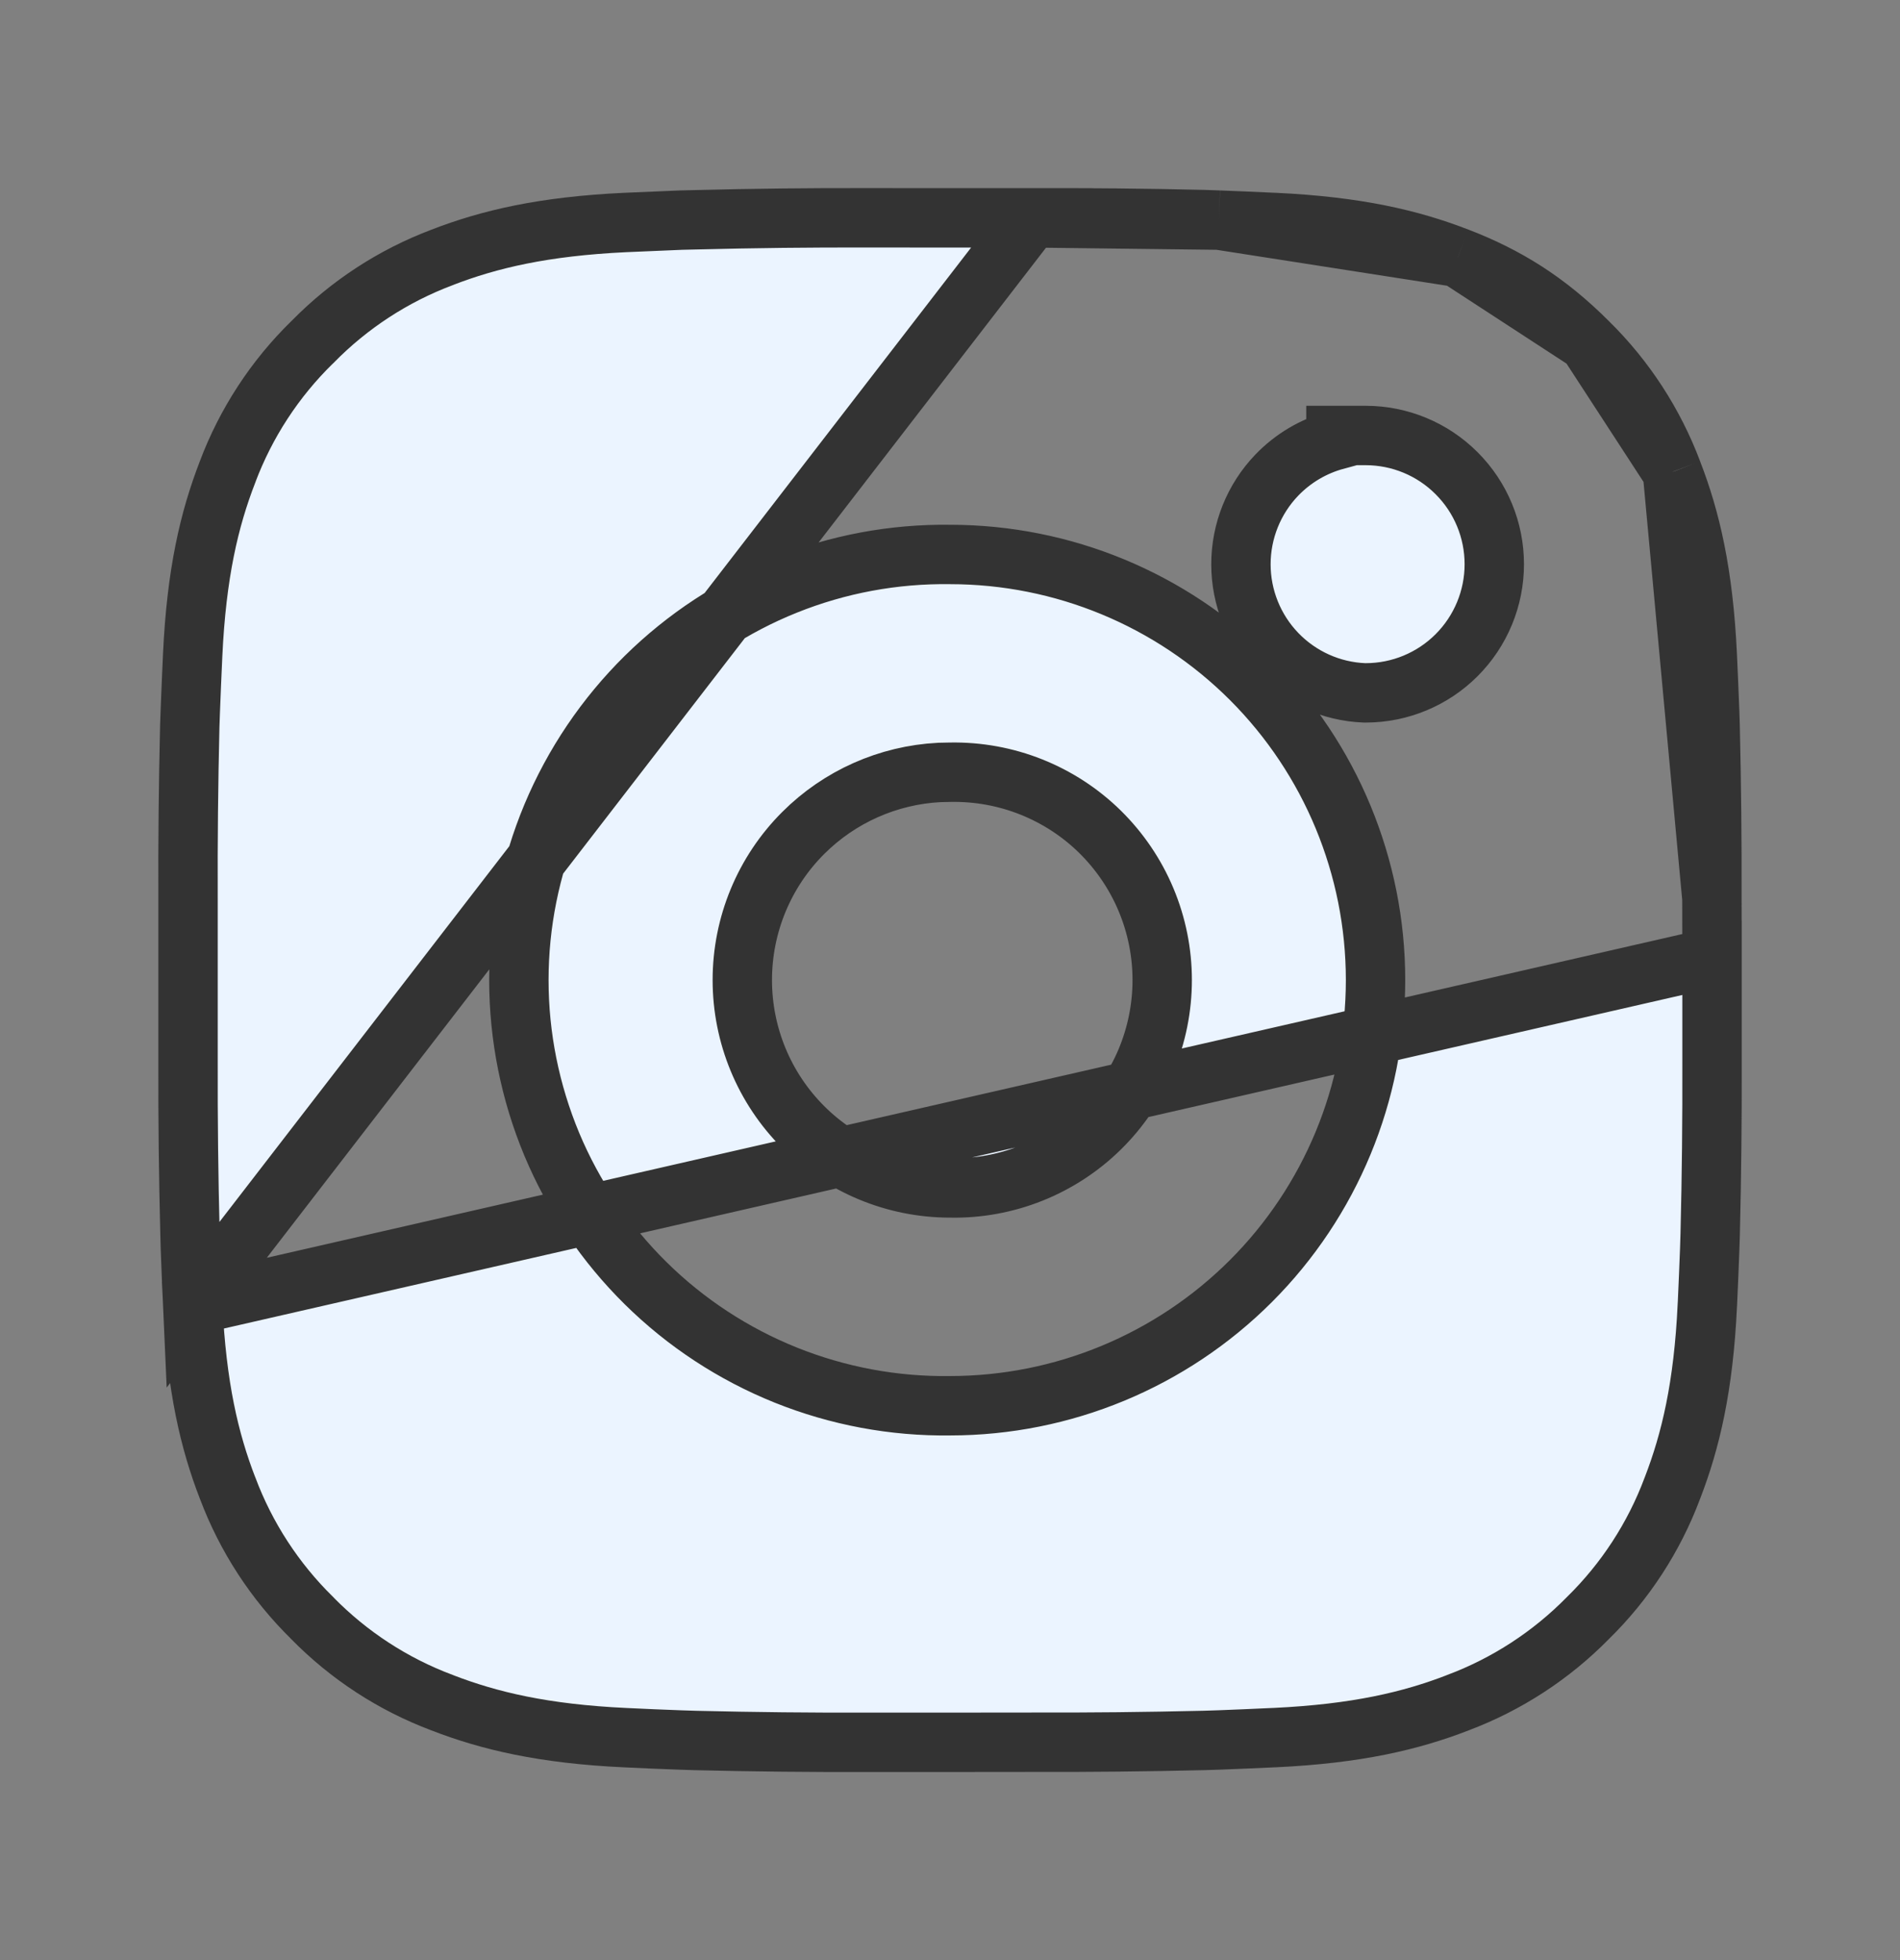 <svg width="32" height="33" viewBox="0 0 32 33" fill="none" xmlns="http://www.w3.org/2000/svg">
<rect x="0" y="0" width="32" height="33" fill="#808080" stroke="none"/>
<path d="M17.373 3.668L17.37 3.668L14.629 3.667L14.628 3.667C13.66 3.664 12.693 3.675 11.725 3.7C11.725 3.7 11.725 3.7 11.725 3.7C11.725 3.7 11.725 3.7 11.725 3.7L11.47 3.706L10.528 3.746C10.527 3.746 10.527 3.746 10.526 3.746C9.154 3.811 8.241 4.026 7.447 4.333L7.443 4.335L7.443 4.335C6.622 4.644 5.878 5.13 5.264 5.757L5.256 5.764L5.256 5.764C4.628 6.378 4.143 7.121 3.833 7.943L3.832 7.947L3.832 7.947C3.524 8.741 3.309 9.654 3.245 11.027C3.229 11.382 3.216 11.675 3.205 11.971L3.205 11.971L3.196 12.227C3.173 13.194 3.163 14.161 3.167 15.127L3.167 15.129L3.167 17.871V17.872C3.164 18.84 3.175 19.808 3.2 20.776C3.2 20.776 3.2 20.776 3.2 20.777C3.2 20.777 3.2 20.777 3.2 20.777L3.207 21.032C3.218 21.346 3.232 21.66 3.246 21.974L17.373 3.668ZM17.373 3.668C18.34 3.664 19.307 3.674 20.274 3.697L20.53 3.706L20.53 3.706M17.373 3.668L20.53 3.706M20.53 3.706C20.817 3.717 21.101 3.729 21.443 3.745L21.474 3.746C21.474 3.746 21.474 3.746 21.474 3.746C22.846 3.811 23.76 4.025 24.553 4.333L24.554 4.333M20.53 3.706L24.554 4.333M24.554 4.333C25.372 4.648 26.053 5.069 26.743 5.759L26.743 5.759M24.554 4.333L26.743 5.759M26.743 5.759L26.746 5.762M26.743 5.759L26.746 5.762M26.746 5.762C27.372 6.377 27.856 7.121 28.166 7.943L28.166 7.943M26.746 5.762L28.166 7.943M28.166 7.943L28.167 7.947M28.166 7.943L28.167 7.947M28.167 7.947C28.475 8.74 28.689 9.655 28.754 11.027C28.77 11.381 28.783 11.674 28.794 11.97C28.794 11.97 28.794 11.971 28.794 11.971L28.802 12.224C28.802 12.225 28.802 12.225 28.802 12.226C28.825 13.193 28.835 14.16 28.832 15.128L28.832 15.13M28.167 7.947L28.832 15.13M28.832 15.13L28.834 16.124M28.832 15.13L28.834 16.124M28.834 16.124V16.125L28.834 17.871L28.834 17.872C28.837 18.84 28.827 19.808 28.803 20.775C28.803 20.776 28.803 20.777 28.803 20.777L28.795 21.03C28.795 21.031 28.795 21.031 28.795 21.031C28.785 21.318 28.772 21.601 28.757 21.942L28.755 21.974C28.755 21.974 28.755 21.974 28.755 21.975C28.691 23.345 28.474 24.259 28.167 25.053L28.165 25.058C27.857 25.88 27.373 26.624 26.746 27.239L26.746 27.239L26.74 27.245C26.124 27.871 25.379 28.356 24.557 28.665L24.557 28.665L24.553 28.667C23.76 28.974 22.846 29.189 21.474 29.254L21.444 29.255C21.102 29.271 20.818 29.283 20.532 29.294C20.531 29.294 20.531 29.294 20.53 29.294L20.277 29.302C20.277 29.302 20.276 29.302 20.276 29.302C19.308 29.325 18.34 29.335 17.372 29.332L17.37 29.332L16.376 29.333H16.375L14.631 29.333L14.629 29.333C13.661 29.337 12.694 29.326 11.726 29.303C11.725 29.303 11.725 29.303 11.724 29.303L11.472 29.295C11.471 29.295 11.471 29.295 11.47 29.295C11.156 29.284 10.842 29.27 10.528 29.255L10.528 29.255C9.157 29.191 8.242 28.974 7.447 28.667L7.443 28.665C6.621 28.357 5.877 27.872 5.262 27.246L5.262 27.246L5.256 27.239C4.629 26.624 4.144 25.879 3.835 25.057L3.835 25.057L3.833 25.053C3.526 24.26 3.311 23.346 3.246 21.974L28.834 16.124ZM13.527 14.025C14.14 13.412 14.957 13.05 15.819 13.005L16.009 13.001C16.474 12.993 16.936 13.077 17.368 13.249C17.8 13.421 18.194 13.677 18.526 14.003C18.857 14.329 19.121 14.717 19.301 15.146C19.481 15.575 19.574 16.035 19.574 16.5C19.574 16.965 19.481 17.425 19.302 17.854C19.122 18.283 18.858 18.672 18.526 18.998C18.195 19.323 17.801 19.58 17.369 19.752C16.937 19.924 16.475 20.009 16.011 20L16.011 20H16.002C15.073 20 14.183 19.631 13.527 18.975C12.87 18.319 12.502 17.428 12.502 16.5C12.502 15.572 12.87 14.681 13.527 14.025ZM22.5 7.332V7.409C22.124 7.511 21.779 7.713 21.504 7.999C21.117 8.402 20.9 8.94 20.9 9.5C20.9 10.06 21.117 10.598 21.504 11.001C21.892 11.405 22.421 11.643 22.98 11.665L22.99 11.665H23C23.575 11.665 24.126 11.437 24.532 11.031C24.939 10.624 25.167 10.073 25.167 9.499C25.167 8.924 24.939 8.373 24.532 7.967C24.126 7.56 23.575 7.332 23 7.332H22.5ZM16.004 9.335C15.055 9.322 14.114 9.497 13.234 9.851C12.352 10.205 11.55 10.731 10.874 11.397C10.198 12.064 9.661 12.859 9.294 13.735C8.928 14.611 8.739 15.551 8.739 16.501C8.739 17.45 8.928 18.39 9.294 19.267C9.661 20.143 10.198 20.937 10.874 21.604C11.55 22.271 12.352 22.796 13.234 23.151C14.114 23.504 15.055 23.68 16.003 23.667C17.903 23.666 19.724 22.911 21.068 21.568C22.412 20.224 23.167 18.401 23.167 16.5C23.167 14.599 22.412 12.776 21.068 11.432C19.724 10.089 17.903 9.336 16.004 9.335Z" fill="#EBF4FF" stroke="#333333"/>
</svg>

